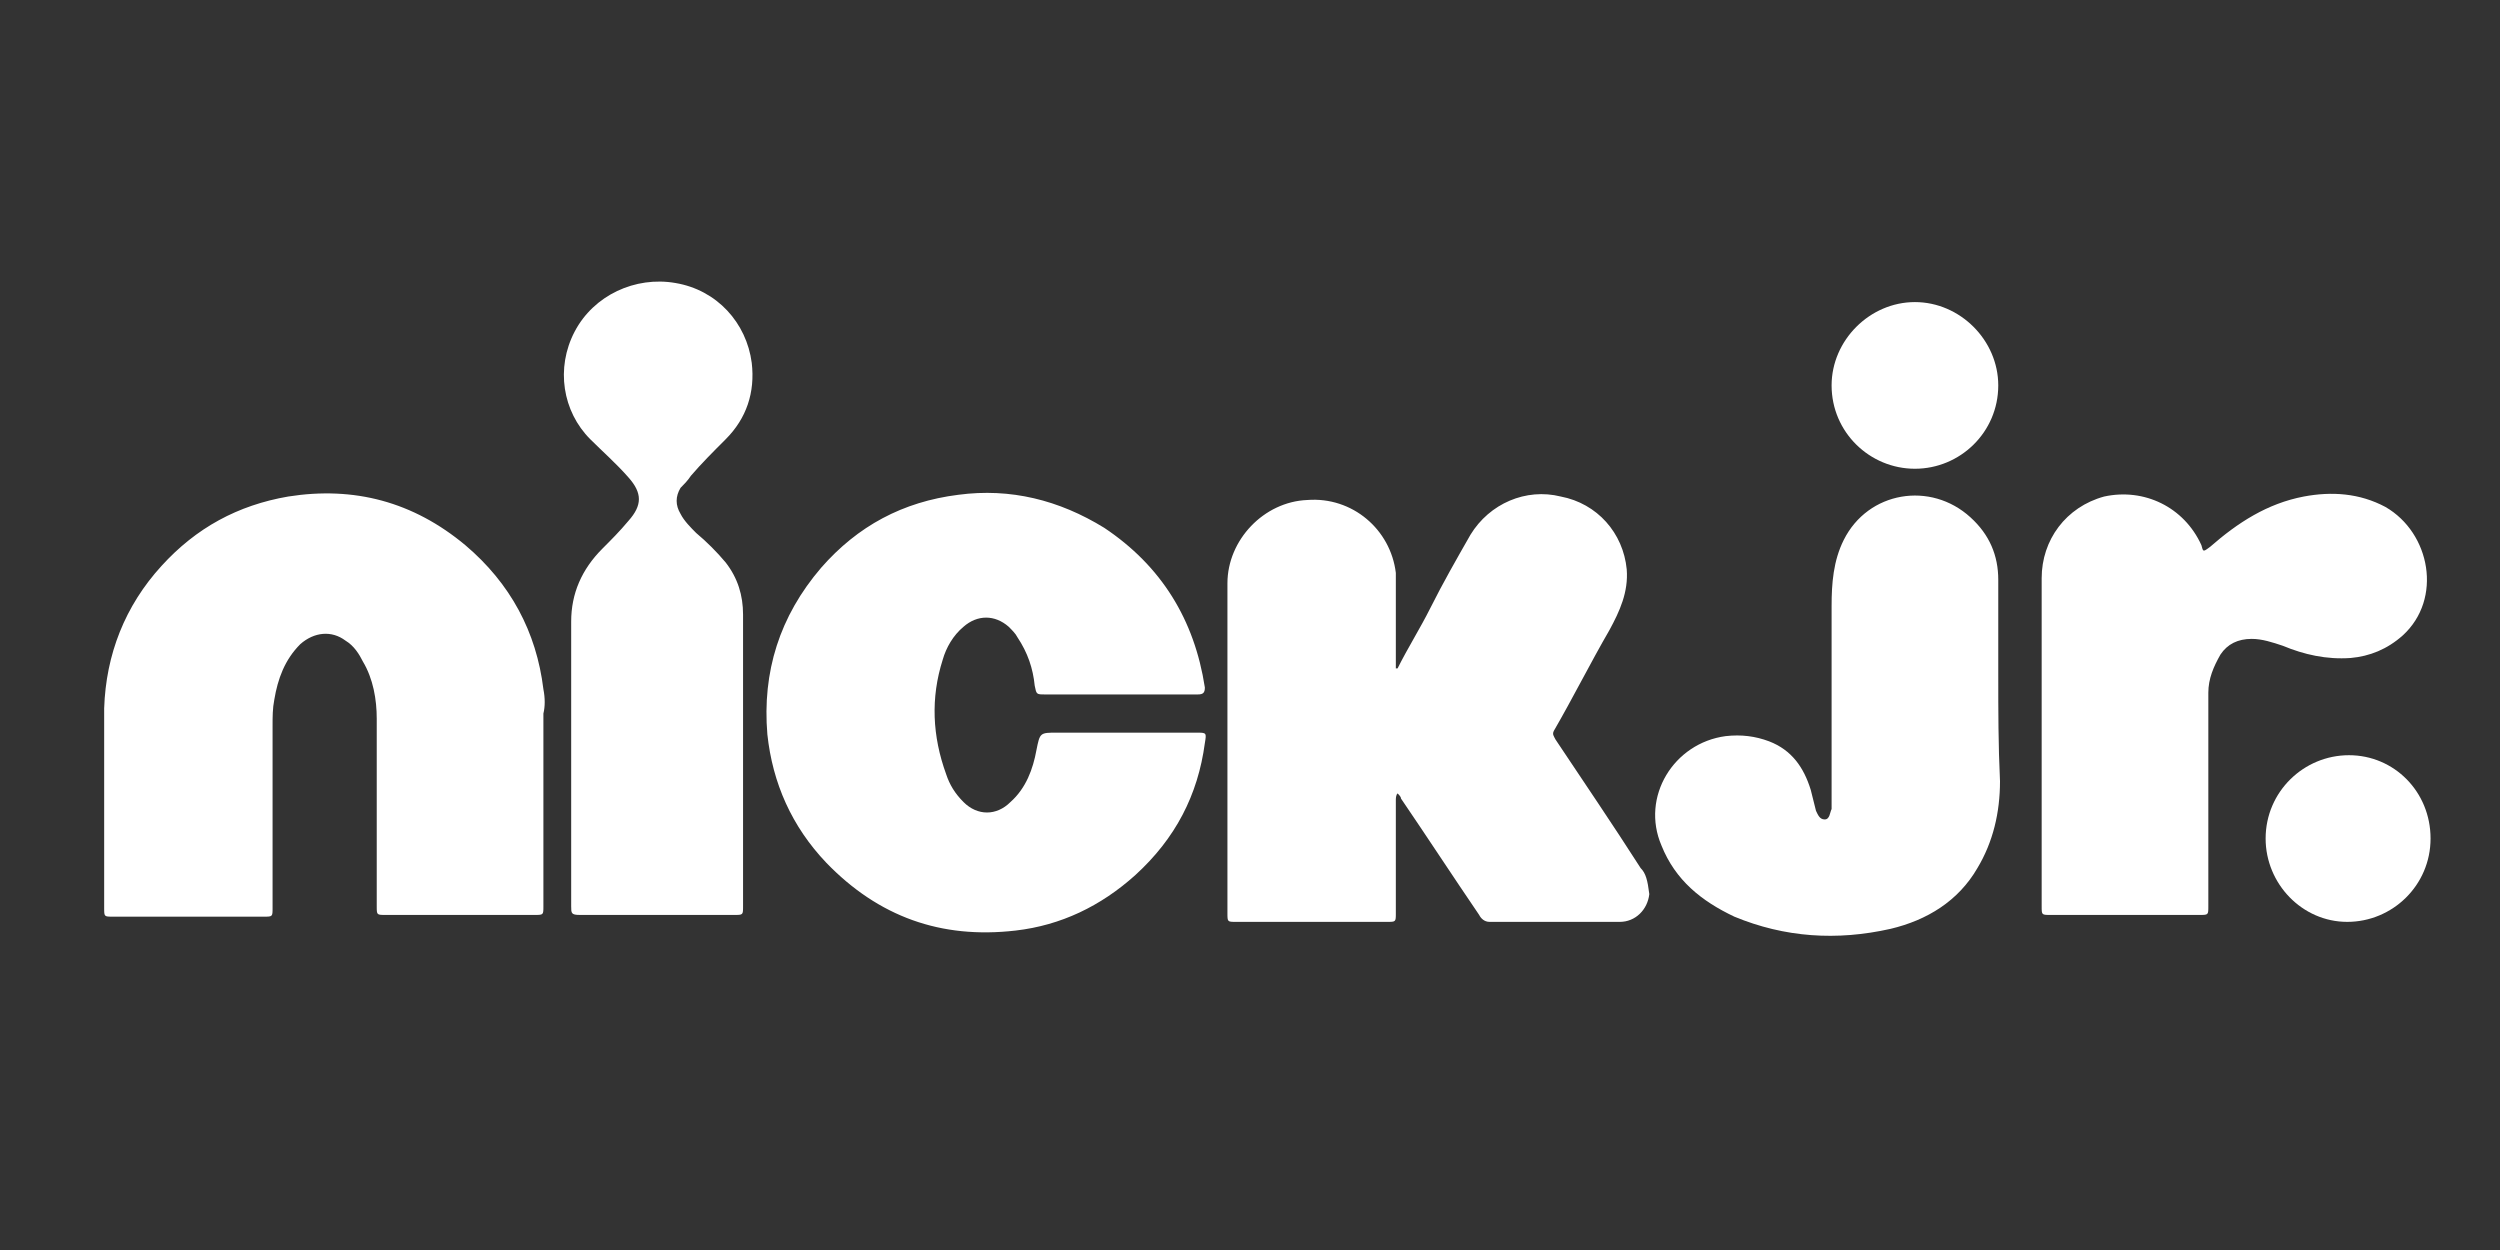 <svg xmlns="http://www.w3.org/2000/svg" viewBox="225.6 384.9 144 72"><rect x="225.6" y="384.9" width="144" height="72" fill="#333333" stroke="none"/><g fill="#FFF"><path d="M320.1 434.9c-1.6-2.5-3.3-5-4.9-7.4-.1-.2-.2-.3-.1-.5 1.1-1.9 2.1-3.9 3.2-5.8.6-1.1 1.1-2.2 1-3.5-.2-2.1-1.7-3.8-3.8-4.2-2-.5-4.1.4-5.2 2.2-.8 1.4-1.6 2.8-2.3 4.2-.6 1.2-1.3 2.3-1.9 3.5h-.1v-3.6-1.9c-.3-2.5-2.5-4.4-5.1-4.2-2.5.1-4.6 2.3-4.6 4.8v19c0 .5 0 .5.5.5h8.7c.5 0 .5 0 .5-.5V431c0-.1 0-.3.1-.4.1.1.2.2.2.3 1.5 2.2 3 4.5 4.5 6.7.1.2.3.4.6.4h7.5c.9 0 1.6-.7 1.7-1.6-.1-.8-.2-1.2-.5-1.5zM256.9 424.6c-.4-3.3-1.9-6.1-4.5-8.3-3-2.5-6.4-3.4-10.2-2.8-2.9.5-5.3 1.8-7.3 4-2.1 2.3-3.2 5.1-3.3 8.2v11.5c0 .5 0 .5.5.5h8.7c.5 0 .5 0 .5-.5v-10.5c0-.5 0-1 .1-1.5.2-1.2.6-2.3 1.5-3.2.8-.7 1.8-.8 2.6-.2.5.3.8.8 1 1.2.6 1 .8 2.2.8 3.3v10.8c0 .5 0 .5.5.5h8.6c.5 0 .5 0 .5-.5V426c.1-.4.1-.9 0-1.4zM281.1 421c.8-.7 1.8-.7 2.6 0 .2.2.4.4.5.6.6.9.9 1.8 1 2.8.1.5.1.5.6.5h8.8c.3 0 .4-.1.4-.4-.6-3.9-2.5-7-5.8-9.2-2.6-1.6-5.4-2.3-8.4-1.9-3.2.4-5.8 1.8-7.9 4.2-2.4 2.8-3.4 6-3.1 9.6.3 2.8 1.4 5.3 3.4 7.4 3 3.1 6.6 4.4 10.9 3.9 2.6-.3 4.9-1.4 6.9-3.2 2.3-2.1 3.6-4.6 4-7.6.1-.6.1-.6-.5-.6h-8c-1 0-1 0-1.2 1-.2 1.1-.6 2.2-1.5 3-.8.8-1.9.8-2.7 0-.5-.5-.8-1-1-1.6-.8-2.2-.9-4.4-.2-6.6.2-.7.6-1.4 1.2-1.9zM265.4 412.3c.6-.7 1.3-1.4 2-2.1 1.2-1.2 1.7-2.7 1.5-4.4-.3-2.3-2-4.2-4.4-4.6-2.3-.4-4.7.7-5.8 2.8-1.1 2.1-.7 4.6.9 6.2.7.7 1.5 1.4 2.2 2.2.8.9.8 1.6 0 2.5-.5.6-1 1.1-1.5 1.6-1.2 1.2-1.8 2.6-1.8 4.2v16.4c0 .4 0 .5.5.5h8.9c.5 0 .5 0 .5-.5v-16.8c0-1.1-.3-2.1-1-3-.5-.6-1.1-1.2-1.7-1.7-.3-.3-.7-.7-.9-1.1-.3-.5-.3-1 0-1.5.2-.2.4-.4.6-.7z"/><g><path d="M361 422.8c1.1-.1 2.1-.5 3-1.3 2.3-2.1 1.6-5.9-1-7.4-1.5-.8-3.1-.9-4.7-.6-2.1.4-3.8 1.5-5.4 2.9-.4.3-.4.3-.5-.1-1-2.2-3.3-3.3-5.6-2.8-2.2.6-3.6 2.5-3.6 4.7v18.9c0 .5 0 .5.5.5h8.6c.5 0 .5 0 .5-.5v-12.3c0-.8.3-1.5.7-2.2.4-.6 1-.9 1.8-.9.6 0 1.2.2 1.8.4 1.2.5 2.5.8 3.9.7zM340.7 423.9v-5.6c0-1.4-.5-2.6-1.6-3.6-2.3-2.1-5.9-1.5-7.3 1.3-.6 1.2-.7 2.5-.7 3.8V431.5c-.1.2-.1.6-.4.6-.3 0-.4-.3-.5-.5l-.3-1.2c-.4-1.3-1.1-2.3-2.4-2.8-.8-.3-1.6-.4-2.5-.3-3 .4-4.9 3.5-3.7 6.3.8 2 2.3 3.2 4.2 4.1 2.9 1.2 5.9 1.4 9 .7 2.1-.5 3.9-1.6 5-3.5.9-1.5 1.3-3.2 1.3-5-.1-2.1-.1-4.1-.1-6zM335.9 411.9c2.6 0 4.8-2.1 4.8-4.8 0-2.6-2.2-4.8-4.8-4.8-2.6 0-4.8 2.2-4.8 4.8 0 2.7 2.2 4.8 4.8 4.8z"/><path d="M360.9 428.4c-2.6 0-4.8 2.1-4.8 4.8 0 2.6 2.1 4.8 4.7 4.8s4.8-2.1 4.8-4.8c0-2.7-2.1-4.8-4.7-4.8z"/></g></g></svg>